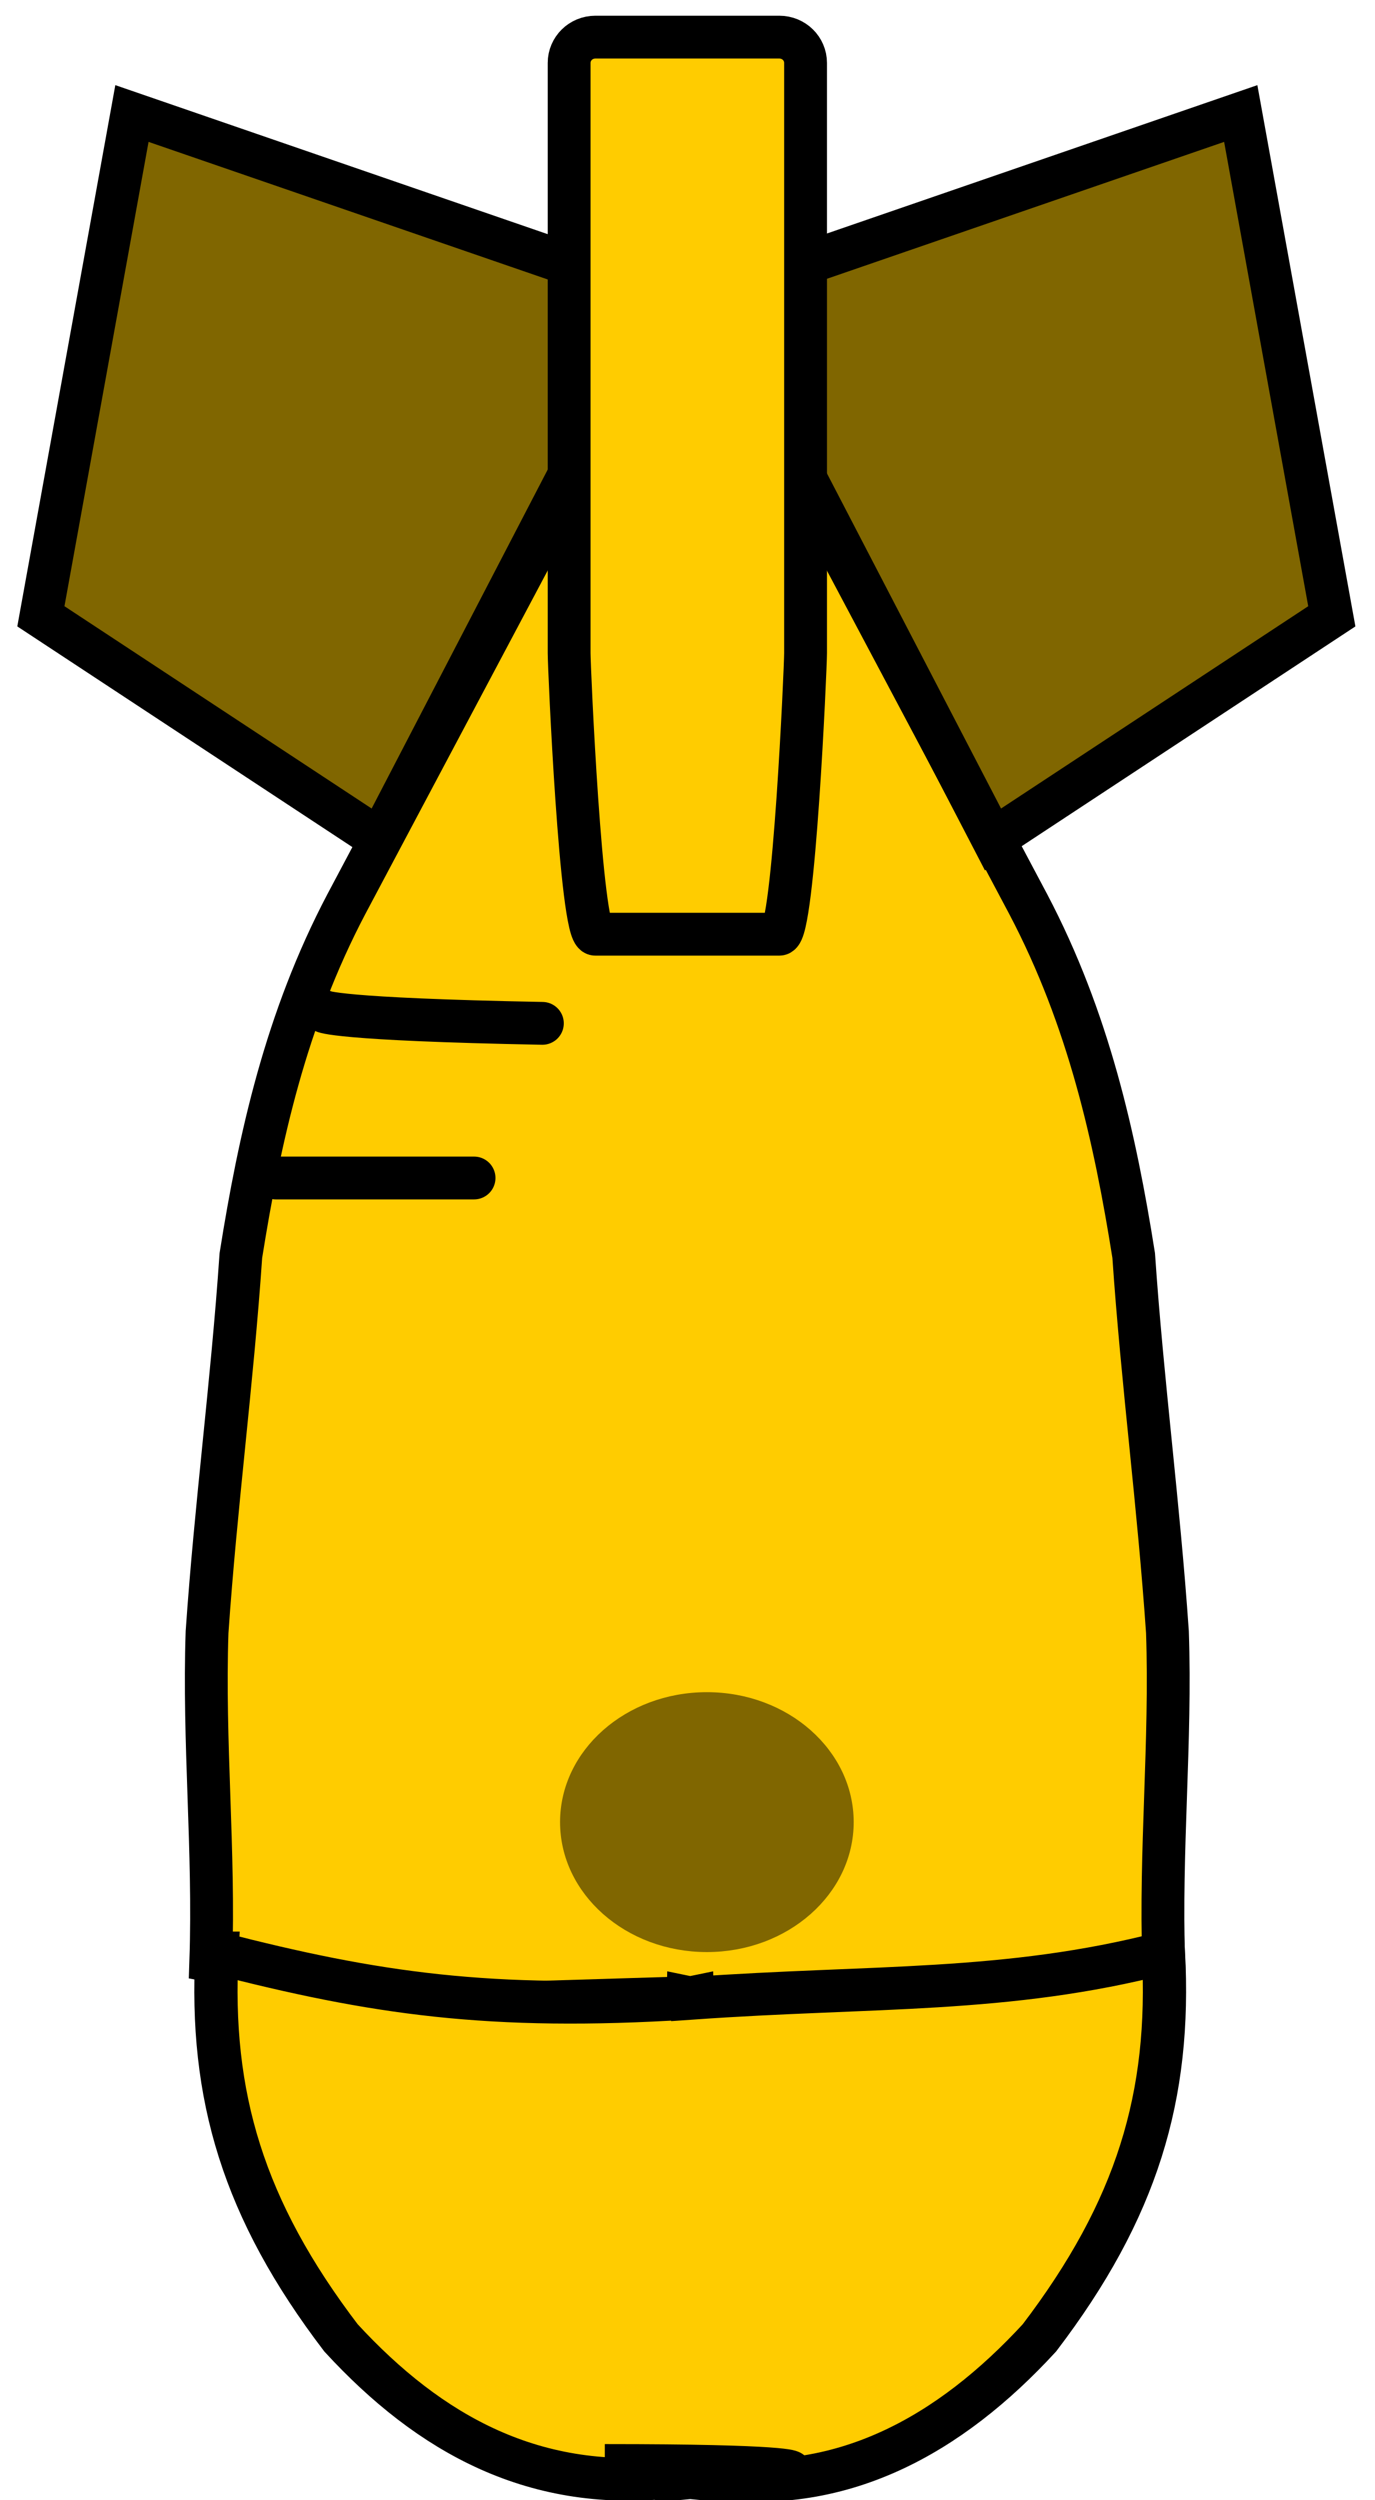 <?xml version="1.0" encoding="UTF-8" standalone="no"?>
<!-- Created with Inkscape (http://www.inkscape.org/) -->

<svg
   xmlns:dc="http://purl.org/dc/elements/1.1/"
   xmlns:cc="http://creativecommons.org/ns#"
   xmlns:rdf="http://www.w3.org/1999/02/22-rdf-syntax-ns#"
   xmlns:svg="http://www.w3.org/2000/svg"
   xmlns="http://www.w3.org/2000/svg"
   xmlns:sodipodi="http://sodipodi.sourceforge.net/DTD/sodipodi-0.dtd"
   xmlns:inkscape="http://www.inkscape.org/namespaces/inkscape"
   width="22"
   height="40"
   viewBox="0 0 22 40"
   id="svg2"
   version="1.1"
   inkscape:version="0.91 r13725"
   sodipodi:docname="bomb.svg">
  <defs
     id="defs4" />
  <sodipodi:namedview
     id="base"
     pagecolor="#ffffff"
     bordercolor="#666666"
     borderopacity="1.0"
     inkscape:pageopacity="0.0"
     inkscape:pageshadow="2"
     inkscape:zoom="15.272624"
     inkscape:cx="-6.1516416"
     inkscape:cy="12.740619"
     inkscape:document-units="px"
     inkscape:current-layer="layer1"
     showgrid="false"
     units="px"
     inkscape:window-width="1920"
     inkscape:window-height="1017"
     inkscape:window-x="-8"
     inkscape:window-y="-8"
     inkscape:window-maximized="1" />
  <g
     inkscape:label="Layer 1"
     inkscape:groupmode="layer"
     id="layer1"
     transform="translate(0,-1012.362)">
    <path
       style="opacity:1;fill:#ffcc00;fill-opacity:1;fill-rule:evenodd;stroke:#000000;stroke-width:0.685;stroke-linecap:butt;stroke-miterlimit:4;stroke-dasharray:none;stroke-opacity:1"
       d="m 9.08,1020.162 -3.544,6.675 c -0.961,1.831 -1.381,3.721 -1.682,5.611 -0.14,2.048 -0.4,3.977 -0.541,6.025 -0.06,1.752 0.12,3.505 0.06,5.257 l 3.844,0.709 3.779,-0.116 3.779,0.116 3.844,-0.709 c -0.06,-1.752 0.12,-3.505 0.06,-5.257 -0.14,-2.048 -0.4,-3.977 -0.54,-6.025 -0.3,-1.89 -0.721,-3.78 -1.682,-5.611 l -3.544,-6.675 -1.733,0 -0.369,0 -1.733,0 z"
       id="rect4153"
       inkscape:connector-curvature="0" />
    <path
       style="opacity:1;fill:#806600;fill-opacity:1;fill-rule:evenodd;stroke:#000000;stroke-width:0.685;stroke-linecap:butt;stroke-miterlimit:4;stroke-dasharray:none;stroke-opacity:1"
       d="m 12.749,1016.626 7.103,-2.448 1.457,8.044 -5.421,3.57 -3.041,-5.853 z"
       id="rect4156"
       inkscape:connector-curvature="0"
       sodipodi:nodetypes="cccccc" />
    <path
       sodipodi:nodetypes="cccccc"
       inkscape:connector-curvature="0"
       id="path4167"
       d="m 9.214,1016.626 -7.103,-2.448 -1.457,8.044 5.421,3.57 3.041,-5.853 z"
       style="opacity:1;fill:#806600;fill-opacity:1;fill-rule:evenodd;stroke:#000000;stroke-width:0.685;stroke-linecap:butt;stroke-miterlimit:4;stroke-dasharray:none;stroke-opacity:1" />
    <path
       style="opacity:1;fill:#ffcc00;fill-opacity:1;fill-rule:evenodd;stroke:#000000;stroke-width:0.685;stroke-linecap:butt;stroke-miterlimit:4;stroke-dasharray:none;stroke-opacity:1"
       d="m 9.526,1012.956 2.943,0 c 0.233,0 0.42,0.184 0.42,0.413 l 0,9.441 c 0,0.229 -0.188,4.498 -0.42,4.498 l -2.943,0 c -0.233,0 -0.42,-4.269 -0.42,-4.498 l 0,-9.441 c 0,-0.229 0.188,-0.413 0.42,-0.413 z"
       id="rect4169"
       inkscape:connector-curvature="0"
       sodipodi:nodetypes="sssssssss" />
    <path
       style="fill:none;fill-rule:evenodd;stroke:#000000;stroke-width:0.685;stroke-linecap:round;stroke-linejoin:miter;stroke-miterlimit:4;stroke-dasharray:none;stroke-opacity:1"
       d="m 8.678,1028.734 c -3.333,-0.063 -3.497,-0.191 -3.497,-0.191"
       id="path4172"
       inkscape:connector-curvature="0" />
    <path
       style="fill:none;fill-rule:evenodd;stroke:#000000;stroke-width:0.685;stroke-linecap:round;stroke-linejoin:miter;stroke-miterlimit:4;stroke-dasharray:none;stroke-opacity:1"
       d="m 7.585,1031.208 c -3.117,0 -3.172,0 -3.172,0"
       id="path4174"
       inkscape:connector-curvature="0" />
    <g
       id="g4188"
       style="fill:#ffcc00;fill-opacity:1;stroke-width:8.647;stroke-miterlimit:4;stroke-dasharray:none"
       transform="matrix(0.08,0,0,0.079,-19.557,996.497)">
      <path
         inkscape:connector-curvature="0"
         id="rect4150"
         d="m 287.849,596.312 c -1.504,28.992 5.264,51.97 24.812,77.955 17.756,19.54 38.875,31.558 67.201,28.041 l -0.012,0.531 c 0.895,-0.084 1.769,-0.177 2.654,-0.266 0.884,0.088 1.758,0.182 2.652,0.266 l -0.012,-0.531 c 27.472,4.372 49.445,-8.501 67.201,-28.041 19.549,-25.985 26.316,-48.963 24.812,-77.955 -31.449,8.209 -58.031,6.582 -94.254,9.18 l -0.004,-0.156 c -0.133,0.028 -0.263,0.051 -0.396,0.078 -0.134,-0.027 -0.265,-0.05 -0.398,-0.078 l -0.004,0.156 c -39.641,2.531 -62.805,-0.97 -94.254,-9.18 z"
         style="opacity:1;fill:#ffcc00;fill-opacity:1;fill-rule:evenodd;stroke:#000000;stroke-width:8.647;stroke-linecap:butt;stroke-miterlimit:4;stroke-dasharray:none;stroke-opacity:1" />
      <ellipse
         ry="30.715"
         rx="40.845"
         cy="668.746"
         cx="382.505"
         id="path4181"
         style="color:#000000;clip-rule:nonzero;display:inline;overflow:visible;visibility:visible;opacity:1;isolation:auto;mix-blend-mode:normal;color-interpolation:sRGB;color-interpolation-filters:linearRGB;solid-color:#000000;solid-opacity:1;fill:#ffcc00;fill-opacity:1;fill-rule:nonzero;stroke:none;stroke-width:8.647;stroke-linecap:butt;stroke-linejoin:miter;stroke-miterlimit:4;stroke-dasharray:none;stroke-dashoffset:0;stroke-opacity:1;color-rendering:auto;image-rendering:auto;shape-rendering:auto;text-rendering:auto;enable-background:accumulate" />
    </g>
    <ellipse
       ry="2.079"
       rx="2.349"
       cy="1041.513"
       cx="11.31"
       id="ellipse4183"
       style="color:#000000;clip-rule:nonzero;display:inline;overflow:visible;visibility:visible;opacity:1;isolation:auto;mix-blend-mode:normal;color-interpolation:sRGB;color-interpolation-filters:linearRGB;solid-color:#000000;solid-opacity:1;fill:#806600;fill-opacity:1;fill-rule:nonzero;stroke:none;stroke-width:0.685;stroke-linecap:butt;stroke-linejoin:miter;stroke-miterlimit:4;stroke-dasharray:none;stroke-dashoffset:0;stroke-opacity:1;color-rendering:auto;image-rendering:auto;shape-rendering:auto;text-rendering:auto;enable-background:accumulate" />
    <path
       style="fill:none;fill-rule:evenodd;stroke:#000000;stroke-width:0.685;stroke-linecap:butt;stroke-linejoin:miter;stroke-miterlimit:4;stroke-dasharray:none;stroke-opacity:1"
       d="m 9.677,1051.806 c 2.976,0 2.976,0.103 2.976,0.103 l 0,0"
       id="path4200"
       inkscape:connector-curvature="0" />
  </g>
</svg>

